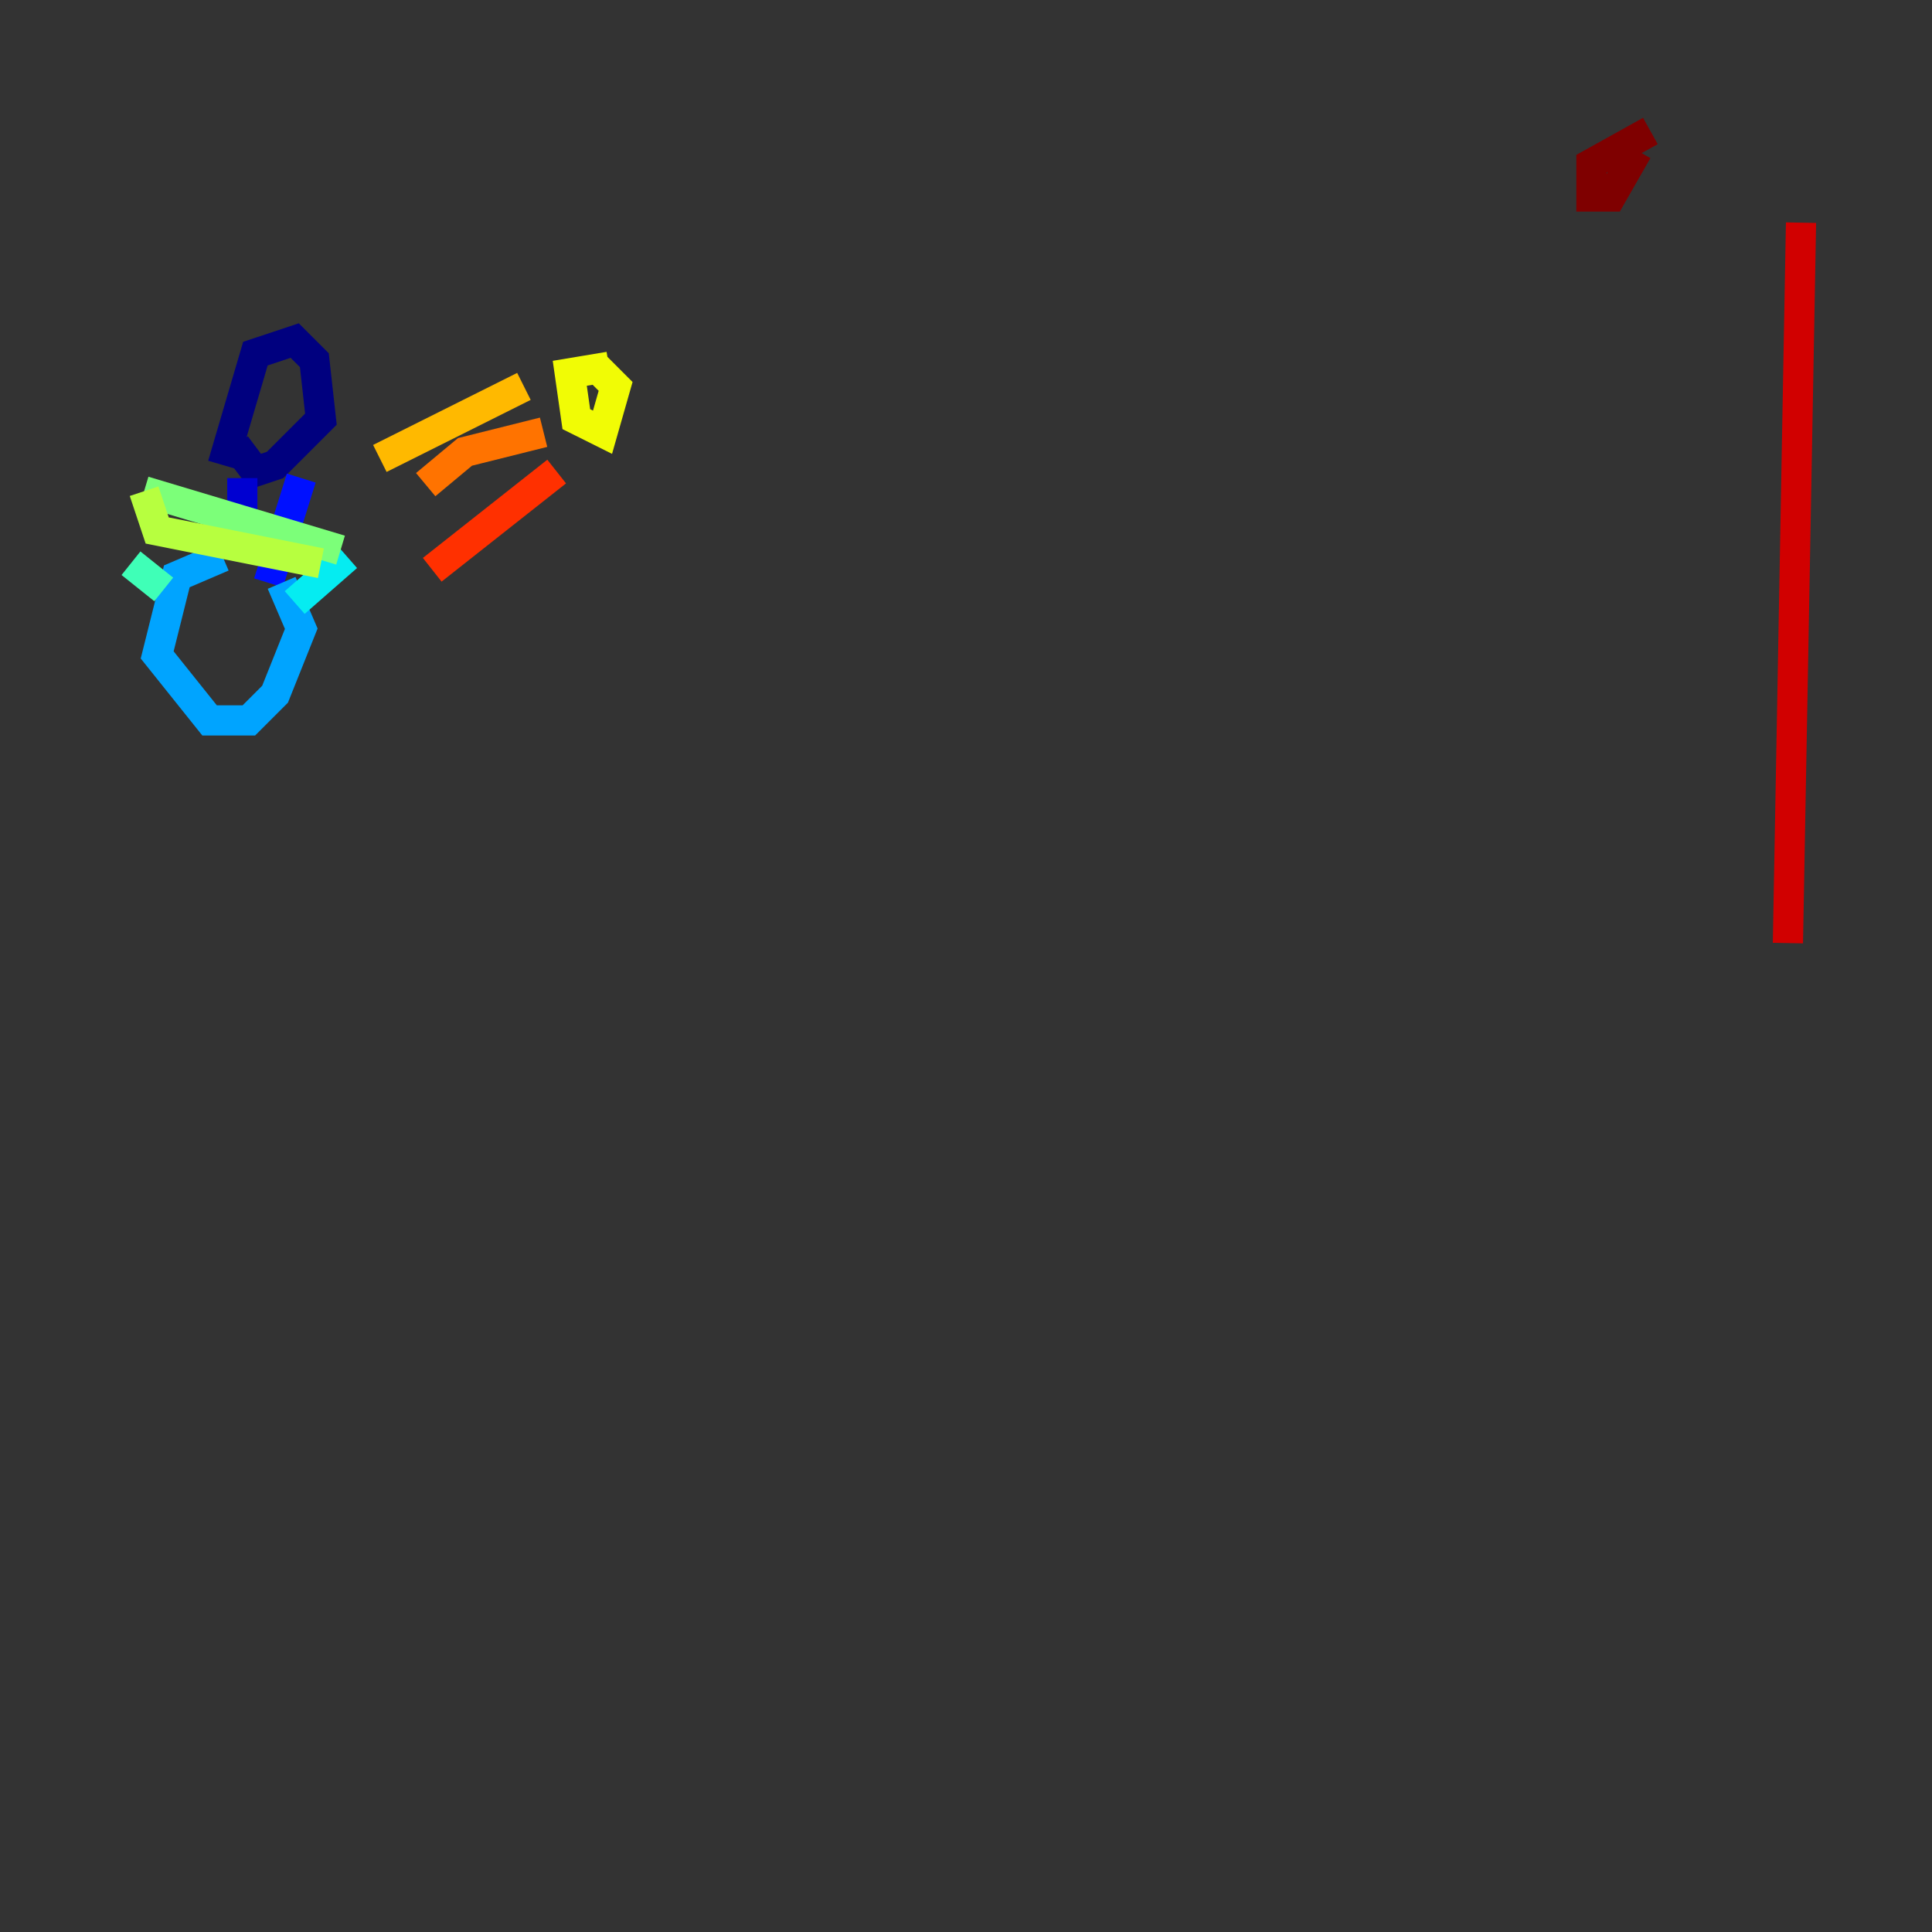 <?xml version="1.0" encoding="utf-8" ?>
<svg baseProfile="tiny" height="128" version="1.2" viewBox="0,0,128,128" width="128" xmlns="http://www.w3.org/2000/svg" xmlns:ev="http://www.w3.org/2001/xml-events" xmlns:xlink="http://www.w3.org/1999/xlink"><rect x="0" y="0" width="128" height="128" fill="#333333" stroke="none"/><defs /><polyline fill="none" points="14.752,30.807 16.922,23.43 19.525,22.563 20.827,23.864 21.261,27.77 18.224,30.807 16.922,31.241 15.62,29.505" stroke="#00007f" stroke-width="2" /><polyline fill="none" points="16.054,31.675 16.054,34.278" stroke="#0000d1" stroke-width="2" /><polyline fill="none" points="19.959,31.675 17.79,38.617" stroke="#0010ff" stroke-width="2" /><polyline fill="none" points="15.62,33.844 15.62,36.881" stroke="#0058ff" stroke-width="2" /><polyline fill="none" points="14.752,36.881 11.715,38.183 10.414,43.39 13.885,47.729 16.488,47.729 18.224,45.993 19.959,41.654 18.658,38.617" stroke="#00a4ff" stroke-width="2" /><polyline fill="none" points="19.525,39.919 22.997,36.881" stroke="#05ecf1" stroke-width="2" /><polyline fill="none" points="10.848,39.051 8.678,37.315" stroke="#3fffb7" stroke-width="2" /><polyline fill="none" points="22.563,36.447 9.546,32.542" stroke="#7cff79" stroke-width="2" /><polyline fill="none" points="9.546,32.542 10.414,35.146 21.261,37.315" stroke="#b7ff3f" stroke-width="2" /><polyline fill="none" points="40.352,24.298 37.749,24.732 38.183,27.77 39.919,28.637 40.786,25.6 39.485,24.298" stroke="#f1fc05" stroke-width="2" /><polyline fill="none" points="34.712,25.6 25.166,30.373" stroke="#ffb900" stroke-width="2" /><polyline fill="none" points="36.014,28.637 30.807,29.939 28.203,32.108" stroke="#ff7300" stroke-width="2" /><polyline fill="none" points="36.881,31.241 28.637,37.749" stroke="#ff3000" stroke-width="2" /><polyline fill="none" points="119.322,14.752 118.454,62.481" stroke="#d10000" stroke-width="2" /><polyline fill="none" points="109.342,8.678 105.437,10.848 105.437,13.017 106.739,13.017 108.475,9.98" stroke="#7f0000" stroke-width="2" /></svg>